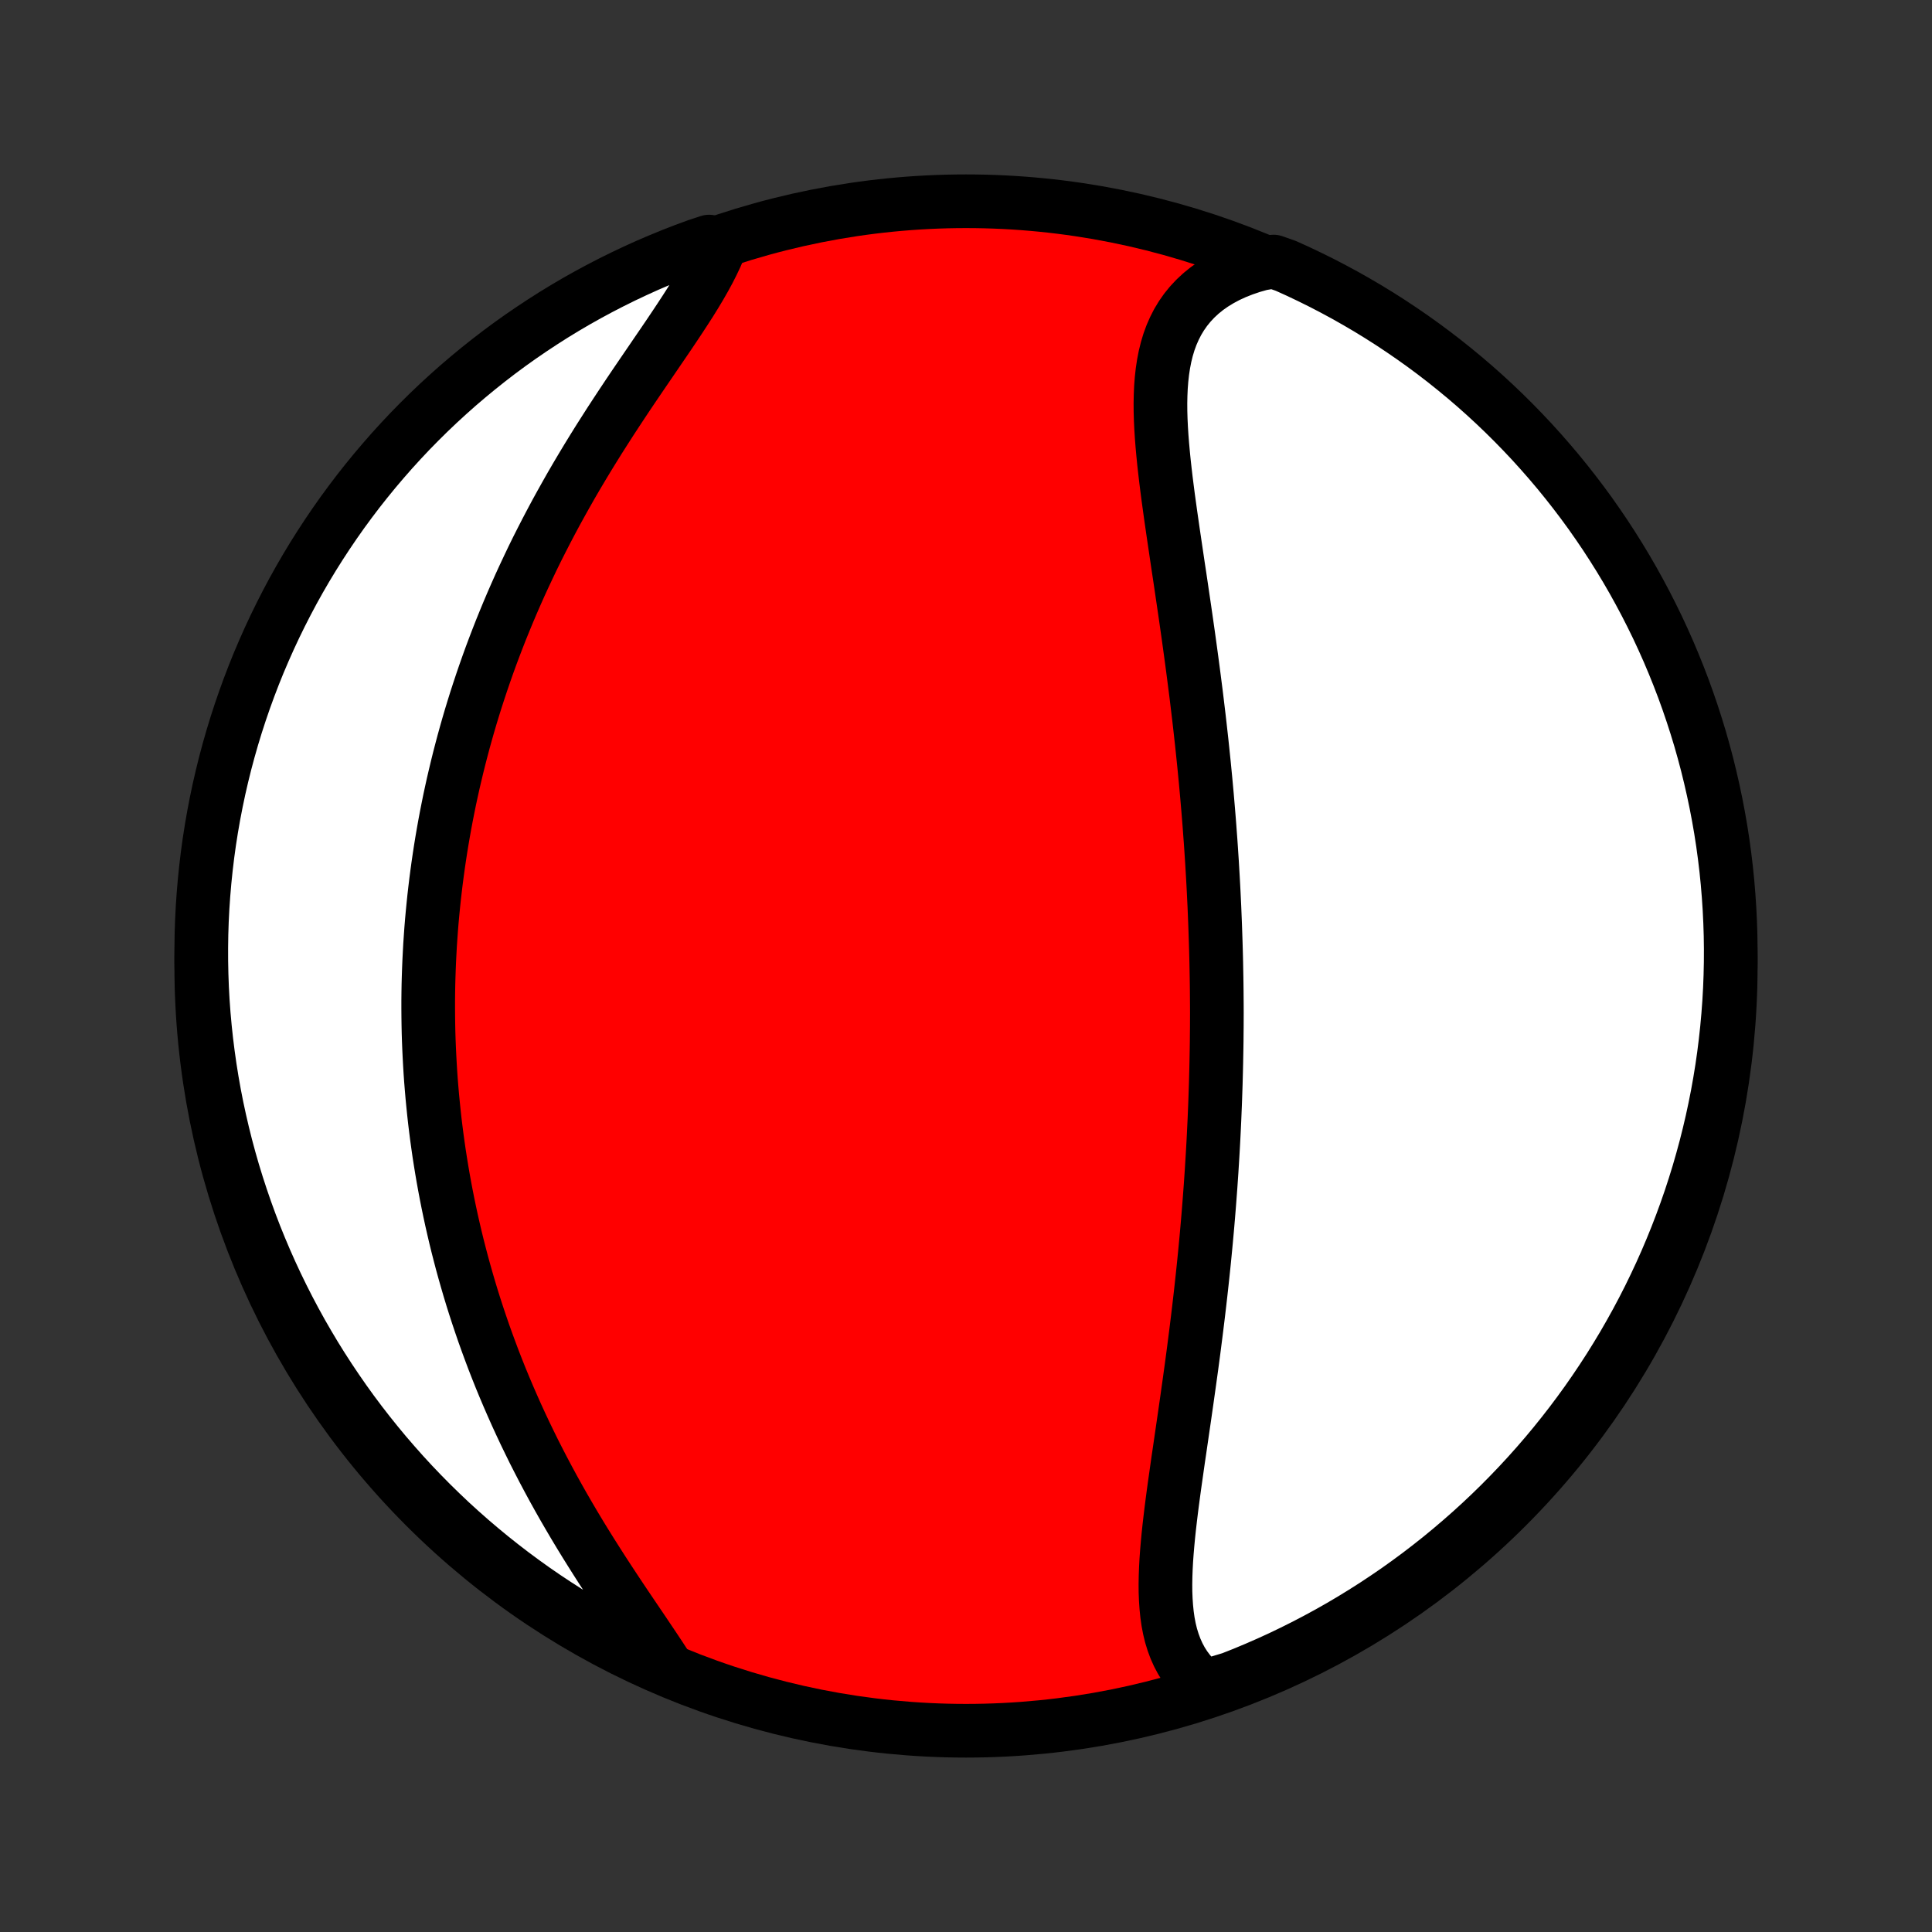 <?xml version="1.0" encoding="utf-8" standalone="no"?>
<!DOCTYPE svg PUBLIC "-//W3C//DTD SVG 1.1//EN"
  "http://www.w3.org/Graphics/SVG/1.1/DTD/svg11.dtd">
<!-- Created with matplotlib (http://matplotlib.org/) -->
<svg height="72pt" version="1.1" viewBox="0 0 72 72" width="72pt" xmlns="http://www.w3.org/2000/svg" xmlns:xlink="http://www.w3.org/1999/xlink">
 <rect x="0" y="0" width="72" height="72" fill="#333333" stroke="none"/>
 <defs>
  <style type="text/css">
*{stroke-linecap:butt;stroke-linejoin:round;}
  </style>
 </defs>
 <g id="figure_1">
  <g id="patch_1">
   <path d="
M0 72
L72 72
L72 0
L0 0
z
" style="fill:none;"/>
  </g>
  <g id="axes_1">
   <g id="PatchCollection_1">
    <defs>
     <path d="
M36 -7.5
C43.558 -7.5 50.808 -10.503 56.153 -15.848
C61.497 -21.192 64.5 -28.442 64.5 -36
C64.5 -43.558 61.497 -50.808 56.153 -56.153
C50.808 -61.497 43.558 -64.5 36 -64.5
C28.442 -64.5 21.192 -61.497 15.848 -56.153
C10.503 -50.808 7.5 -43.558 7.5 -36
C7.5 -28.442 10.503 -21.192 15.848 -15.848
C21.192 -10.503 28.442 -7.5 36 -7.5
z
" id="C0_0_a811fe30f3"/>
     <path d="
M44.884 -9.143
L44.678 -9.313
L44.49 -9.495
L44.319 -9.688
L44.166 -9.892
L44.03 -10.105
L43.911 -10.328
L43.807 -10.56
L43.718 -10.8
L43.642 -11.048
L43.58 -11.303
L43.53 -11.566
L43.492 -11.834
L43.464 -12.109
L43.445 -12.389
L43.434 -12.674
L43.432 -12.963
L43.437 -13.256
L43.448 -13.553
L43.464 -13.854
L43.486 -14.157
L43.512 -14.463
L43.541 -14.771
L43.574 -15.082
L43.61 -15.393
L43.648 -15.707
L43.688 -16.021
L43.73 -16.337
L43.773 -16.652
L43.818 -16.969
L43.863 -17.286
L43.908 -17.603
L43.955 -17.919
L44.001 -18.236
L44.047 -18.552
L44.093 -18.868
L44.139 -19.183
L44.184 -19.497
L44.229 -19.811
L44.273 -20.124
L44.317 -20.435
L44.36 -20.746
L44.403 -21.055
L44.444 -21.363
L44.485 -21.67
L44.524 -21.976
L44.563 -22.28
L44.601 -22.584
L44.638 -22.885
L44.674 -23.185
L44.709 -23.484
L44.743 -23.782
L44.776 -24.078
L44.808 -24.372
L44.839 -24.666
L44.869 -24.957
L44.898 -25.248
L44.926 -25.537
L44.953 -25.825
L44.979 -26.111
L45.004 -26.396
L45.028 -26.68
L45.051 -26.962
L45.073 -27.244
L45.094 -27.524
L45.115 -27.802
L45.134 -28.08
L45.153 -28.357
L45.17 -28.633
L45.187 -28.907
L45.203 -29.181
L45.218 -29.453
L45.232 -29.725
L45.245 -29.996
L45.258 -30.266
L45.269 -30.535
L45.28 -30.804
L45.29 -31.072
L45.299 -31.339
L45.308 -31.606
L45.315 -31.872
L45.322 -32.138
L45.328 -32.403
L45.333 -32.668
L45.338 -32.932
L45.342 -33.197
L45.344 -33.461
L45.347 -33.724
L45.348 -33.988
L45.349 -34.251
L45.348 -34.515
L45.346 -34.778
L45.344 -35.042
L45.341 -35.305
L45.337 -35.569
L45.332 -35.833
L45.327 -36.097
L45.321 -36.361
L45.314 -36.626
L45.306 -36.891
L45.297 -37.157
L45.288 -37.423
L45.278 -37.69
L45.267 -37.957
L45.256 -38.225
L45.243 -38.493
L45.23 -38.763
L45.216 -39.032
L45.201 -39.303
L45.185 -39.575
L45.169 -39.848
L45.151 -40.121
L45.133 -40.396
L45.114 -40.672
L45.093 -40.949
L45.073 -41.226
L45.051 -41.505
L45.028 -41.786
L45.004 -42.067
L44.98 -42.35
L44.954 -42.634
L44.928 -42.92
L44.9 -43.207
L44.872 -43.495
L44.842 -43.785
L44.812 -44.076
L44.781 -44.369
L44.748 -44.663
L44.715 -44.959
L44.681 -45.257
L44.645 -45.556
L44.609 -45.856
L44.572 -46.158
L44.533 -46.462
L44.494 -46.767
L44.454 -47.074
L44.413 -47.383
L44.371 -47.692
L44.328 -48.004
L44.285 -48.317
L44.24 -48.631
L44.195 -48.947
L44.149 -49.264
L44.102 -49.583
L44.055 -49.902
L44.008 -50.223
L43.96 -50.545
L43.911 -50.867
L43.863 -51.191
L43.815 -51.516
L43.767 -51.841
L43.719 -52.166
L43.672 -52.492
L43.625 -52.818
L43.58 -53.144
L43.535 -53.47
L43.493 -53.795
L43.452 -54.12
L43.414 -54.444
L43.378 -54.767
L43.346 -55.088
L43.317 -55.408
L43.292 -55.726
L43.272 -56.041
L43.257 -56.354
L43.248 -56.664
L43.246 -56.971
L43.252 -57.274
L43.265 -57.572
L43.288 -57.867
L43.32 -58.156
L43.363 -58.439
L43.417 -58.717
L43.484 -58.989
L43.563 -59.253
L43.657 -59.51
L43.766 -59.759
L43.889 -60
L44.029 -60.232
L44.185 -60.455
L44.357 -60.667
L44.547 -60.87
L44.753 -61.062
L44.976 -61.243
L45.217 -61.412
L45.474 -61.569
L45.747 -61.715
L46.036 -61.848
L46.34 -61.968
L46.658 -62.076
L46.99 -62.17
L47.463 -62.252
L47.916 -62.093
L48.367 -61.889
L48.813 -61.677
L49.255 -61.458
L49.693 -61.23
L50.128 -60.995
L50.557 -60.752
L50.983 -60.502
L51.404 -60.244
L51.82 -59.979
L52.231 -59.706
L52.638 -59.426
L53.039 -59.14
L53.435 -58.846
L53.826 -58.545
L54.211 -58.237
L54.591 -57.923
L54.965 -57.602
L55.334 -57.274
L55.696 -56.94
L56.053 -56.599
L56.403 -56.252
L56.747 -55.899
L57.085 -55.54
L57.416 -55.175
L57.741 -54.804
L58.06 -54.427
L58.371 -54.045
L58.676 -53.657
L58.974 -53.264
L59.265 -52.866
L59.548 -52.462
L59.825 -52.054
L60.094 -51.64
L60.356 -51.222
L60.611 -50.799
L60.858 -50.372
L61.097 -49.94
L61.329 -49.504
L61.553 -49.064
L61.77 -48.62
L61.978 -48.172
L62.179 -47.721
L62.371 -47.266
L62.556 -46.807
L62.733 -46.345
L62.901 -45.88
L63.061 -45.412
L63.213 -44.941
L63.357 -44.468
L63.492 -43.991
L63.619 -43.513
L63.737 -43.032
L63.847 -42.549
L63.949 -42.063
L64.042 -41.577
L64.127 -41.088
L64.203 -40.598
L64.27 -40.106
L64.329 -39.613
L64.379 -39.119
L64.42 -38.624
L64.453 -38.129
L64.477 -37.633
L64.493 -37.136
L64.5 -36.639
L64.498 -36.141
L64.487 -35.644
L64.468 -35.147
L64.44 -34.649
L64.403 -34.153
L64.358 -33.657
L64.304 -33.161
L64.242 -32.667
L64.171 -32.173
L64.091 -31.681
L64.003 -31.19
L63.906 -30.701
L63.801 -30.213
L63.687 -29.727
L63.565 -29.242
L63.434 -28.76
L63.296 -28.28
L63.148 -27.802
L62.993 -27.327
L62.829 -26.855
L62.657 -26.385
L62.477 -25.918
L62.289 -25.455
L62.093 -24.994
L61.889 -24.537
L61.677 -24.084
L61.458 -23.634
L61.23 -23.187
L60.995 -22.745
L60.752 -22.307
L60.502 -21.872
L60.244 -21.443
L59.979 -21.017
L59.706 -20.596
L59.426 -20.18
L59.14 -19.769
L58.846 -19.363
L58.545 -18.961
L58.237 -18.565
L57.923 -18.174
L57.602 -17.789
L57.274 -17.409
L56.94 -17.035
L56.599 -16.666
L56.252 -16.304
L55.899 -15.947
L55.54 -15.597
L55.175 -15.253
L54.804 -14.915
L54.427 -14.584
L54.045 -14.259
L53.657 -13.94
L53.264 -13.629
L52.866 -13.324
L52.462 -13.026
L52.054 -12.735
L51.64 -12.452
L51.222 -12.175
L50.799 -11.906
L50.372 -11.644
L49.94 -11.389
L49.504 -11.142
L49.064 -10.903
L48.62 -10.671
L48.172 -10.447
L47.721 -10.23
L47.266 -10.022
L46.807 -9.821
L46.345 -9.628
L45.88 -9.444
z
" id="C0_1_f968e2cdcc"/>
     <path d="
M24.789 -9.969
L24.593 -10.269
L24.391 -10.574
L24.184 -10.882
L23.974 -11.195
L23.76 -11.511
L23.544 -11.83
L23.326 -12.153
L23.108 -12.478
L22.89 -12.807
L22.673 -13.137
L22.456 -13.47
L22.241 -13.806
L22.028 -14.143
L21.817 -14.481
L21.609 -14.821
L21.404 -15.162
L21.203 -15.504
L21.004 -15.847
L20.81 -16.19
L20.619 -16.534
L20.433 -16.878
L20.25 -17.223
L20.072 -17.567
L19.897 -17.911
L19.728 -18.255
L19.562 -18.598
L19.401 -18.941
L19.244 -19.283
L19.092 -19.625
L18.944 -19.965
L18.8 -20.305
L18.66 -20.644
L18.525 -20.982
L18.394 -21.318
L18.268 -21.654
L18.145 -21.988
L18.026 -22.321
L17.912 -22.653
L17.801 -22.984
L17.694 -23.313
L17.591 -23.641
L17.492 -23.968
L17.397 -24.293
L17.305 -24.617
L17.216 -24.94
L17.132 -25.261
L17.05 -25.581
L16.972 -25.9
L16.898 -26.217
L16.826 -26.534
L16.758 -26.849
L16.693 -27.162
L16.631 -27.475
L16.572 -27.786
L16.516 -28.096
L16.463 -28.405
L16.413 -28.713
L16.365 -29.02
L16.321 -29.326
L16.279 -29.631
L16.24 -29.935
L16.203 -30.239
L16.17 -30.541
L16.139 -30.843
L16.11 -31.143
L16.084 -31.444
L16.06 -31.743
L16.039 -32.042
L16.021 -32.34
L16.005 -32.638
L15.991 -32.935
L15.979 -33.232
L15.97 -33.528
L15.964 -33.824
L15.96 -34.12
L15.958 -34.416
L15.958 -34.711
L15.961 -35.007
L15.966 -35.302
L15.974 -35.597
L15.984 -35.892
L15.996 -36.187
L16.011 -36.482
L16.027 -36.778
L16.047 -37.073
L16.068 -37.369
L16.092 -37.665
L16.119 -37.962
L16.148 -38.259
L16.179 -38.556
L16.213 -38.854
L16.249 -39.152
L16.288 -39.451
L16.329 -39.751
L16.373 -40.051
L16.419 -40.352
L16.468 -40.653
L16.52 -40.956
L16.574 -41.259
L16.631 -41.563
L16.691 -41.868
L16.753 -42.174
L16.819 -42.481
L16.887 -42.789
L16.959 -43.098
L17.033 -43.408
L17.11 -43.719
L17.191 -44.032
L17.274 -44.345
L17.361 -44.66
L17.451 -44.976
L17.544 -45.293
L17.641 -45.611
L17.741 -45.931
L17.845 -46.251
L17.952 -46.573
L18.063 -46.897
L18.177 -47.221
L18.295 -47.547
L18.417 -47.873
L18.543 -48.202
L18.672 -48.531
L18.806 -48.861
L18.943 -49.193
L19.084 -49.525
L19.23 -49.859
L19.379 -50.194
L19.533 -50.529
L19.691 -50.865
L19.852 -51.203
L20.018 -51.541
L20.189 -51.879
L20.363 -52.218
L20.541 -52.557
L20.723 -52.897
L20.91 -53.237
L21.1 -53.577
L21.293 -53.917
L21.491 -54.257
L21.692 -54.596
L21.896 -54.935
L22.104 -55.273
L22.314 -55.611
L22.528 -55.947
L22.743 -56.283
L22.961 -56.617
L23.18 -56.949
L23.4 -57.28
L23.621 -57.608
L23.843 -57.935
L24.064 -58.259
L24.284 -58.581
L24.502 -58.901
L24.718 -59.217
L24.931 -59.53
L25.139 -59.84
L25.343 -60.147
L25.541 -60.45
L25.733 -60.749
L25.916 -61.045
L26.091 -61.337
L26.255 -61.624
L26.409 -61.907
L26.551 -62.187
L26.681 -62.461
L26.796 -62.731
L26.424 -62.997
L25.957 -62.843
L25.493 -62.672
L25.033 -62.493
L24.575 -62.305
L24.121 -62.11
L23.671 -61.906
L23.224 -61.695
L22.782 -61.476
L22.343 -61.249
L21.909 -61.015
L21.478 -60.773
L21.052 -60.523
L20.631 -60.266
L20.215 -60.001
L19.803 -59.729
L19.396 -59.45
L18.994 -59.164
L18.598 -58.871
L18.207 -58.57
L17.821 -58.263
L17.441 -57.949
L17.066 -57.629
L16.697 -57.301
L16.334 -56.968
L15.977 -56.628
L15.626 -56.281
L15.281 -55.929
L14.943 -55.57
L14.611 -55.206
L14.286 -54.835
L13.967 -54.459
L13.655 -54.077
L13.349 -53.69
L13.051 -53.297
L12.759 -52.899
L12.475 -52.496
L12.198 -52.088
L11.928 -51.675
L11.665 -51.257
L11.41 -50.835
L11.162 -50.408
L10.922 -49.977
L10.69 -49.541
L10.465 -49.101
L10.248 -48.657
L10.039 -48.21
L9.838 -47.759
L9.644 -47.304
L9.459 -46.846
L9.282 -46.384
L9.113 -45.919
L8.952 -45.451
L8.799 -44.98
L8.655 -44.507
L8.519 -44.031
L8.391 -43.553
L8.272 -43.072
L8.161 -42.589
L8.059 -42.104
L7.965 -41.617
L7.88 -41.129
L7.803 -40.639
L7.735 -40.147
L7.676 -39.654
L7.625 -39.161
L7.583 -38.666
L7.549 -38.17
L7.524 -37.674
L7.508 -37.177
L7.501 -36.68
L7.502 -36.183
L7.512 -35.685
L7.53 -35.188
L7.557 -34.691
L7.593 -34.194
L7.638 -33.698
L7.691 -33.203
L7.753 -32.708
L7.823 -32.215
L7.902 -31.722
L7.989 -31.231
L8.085 -30.741
L8.19 -30.253
L8.303 -29.767
L8.424 -29.283
L8.554 -28.8
L8.692 -28.32
L8.839 -27.842
L8.994 -27.367
L9.157 -26.894
L9.328 -26.424
L9.507 -25.957
L9.695 -25.493
L9.89 -25.033
L10.094 -24.575
L10.305 -24.121
L10.524 -23.671
L10.751 -23.224
L10.985 -22.782
L11.227 -22.343
L11.477 -21.909
L11.734 -21.478
L11.999 -21.052
L12.271 -20.631
L12.55 -20.215
L12.836 -19.803
L13.129 -19.396
L13.43 -18.994
L13.737 -18.598
L14.051 -18.207
L14.371 -17.821
L14.699 -17.441
L15.032 -17.066
L15.372 -16.697
L15.719 -16.334
L16.071 -15.977
L16.43 -15.626
L16.794 -15.281
L17.165 -14.943
L17.541 -14.611
L17.923 -14.286
L18.31 -13.967
L18.703 -13.655
L19.101 -13.349
L19.504 -13.051
L19.912 -12.759
L20.325 -12.475
L20.743 -12.198
L21.165 -11.928
L21.592 -11.665
L22.023 -11.41
L22.459 -11.162
L22.899 -10.922
L23.343 -10.69
L23.79 -10.465
L24.241 -10.248
z
" id="C0_2_4123c4af86"/>
    </defs>
    <g clip-path="url(#p1bffca34e9)">
     <use style="fill:#ff0000;stroke:#000000;stroke-width:2.0;" x="0.0" xlink:href="#C0_0_a811fe30f3" y="72.0"/>
    </g>
    <g clip-path="url(#p1bffca34e9)">
     <use style="fill:#ffffff;stroke:#000000;stroke-width:2.0;" x="0.0" xlink:href="#C0_1_f968e2cdcc" y="72.0"/>
    </g>
    <g clip-path="url(#p1bffca34e9)">
     <use style="fill:#ffffff;stroke:#000000;stroke-width:2.0;" x="0.0" xlink:href="#C0_2_4123c4af86" y="72.0"/>
    </g>
   </g>
  </g>
 </g>
 <defs>
  <clipPath id="p1bffca34e9">
   <rect height="72.0" width="72.0" x="0.0" y="0.0"/>
  </clipPath>
 </defs>
</svg>
